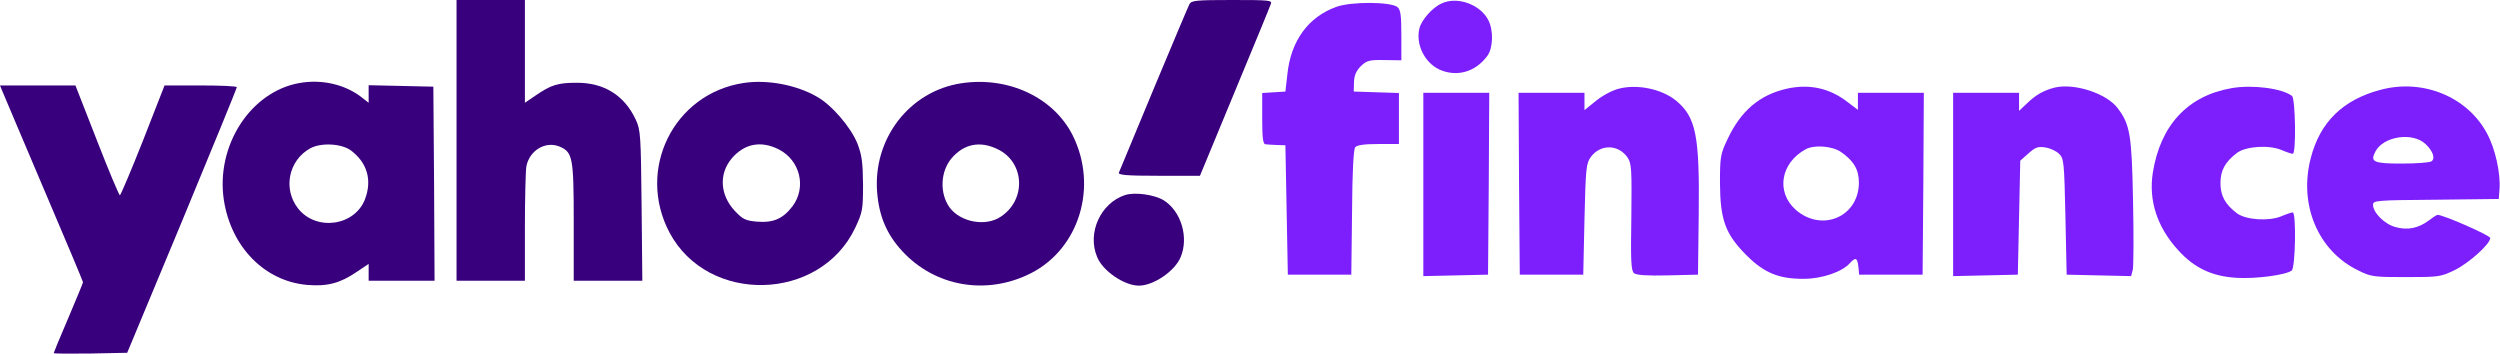 <?xml version="1.0" standalone="no"?>
<!DOCTYPE svg PUBLIC "-//W3C//DTD SVG 20010904//EN"
 "http://www.w3.org/TR/2001/REC-SVG-20010904/DTD/svg10.dtd">
<svg version="1.0" xmlns="http://www.w3.org/2000/svg"
 width="1024pt" height="145pt" viewBox="0 0 1024 145"
 preserveAspectRatio="xMidYMid meet">

<g transform="translate(0,145) scale(0.1,-0.1)" stroke="none">
<path d="M1870 875 l0 -575 140 0 140 0 0 219 c0 120 3 232 6 250 13 65 78
104 135 81 55 -23 59 -44 59 -310 l0 -240 141 0 140 0 -3 308 c-3 287 -4 310
-24 352 -46 99 -130 152 -243 151 -77 0 -104 -9 -167 -52 l-44 -30 0 211 0
210 -140 0 -140 0 0 -575z" fill="#39007D"/>
<path d="M4872 1433 c-8 -14 -267 -635 -289 -690 -4 -10 33 -13 164 -13 l168
0 142 343 c78 188 145 350 148 360 7 16 -5 17 -159 17 -147 0 -166 -2 -174
-17z" fill="#39007D"/>
<path d="M5905 1436 c-37 -16 -83 -68 -91 -102 -16 -64 20 -139 80 -168 71
-33 149 -12 198 55 24 32 26 105 4 147 -33 64 -127 98 -191 68z" fill="#7C1FFC"/>
<path d="M5474 1422 c-115 -41 -187 -139 -201 -277 l-8 -70 -47 -3 -48 -3 0
-105 c0 -76 3 -104 13 -105 6 -1 28 -2 47 -3 l35 -1 5 -265 5 -265 130 0 130
0 3 254 c1 167 6 259 13 268 8 9 38 13 95 13 l84 0 0 105 0 104 -92 3 -93 3 1
39 c1 27 9 46 28 65 24 23 34 26 96 25 l70 -1 0 103 c0 81 -3 104 -16 115 -27
22 -189 23 -250 1z" fill="#7C1FFC"/>
<path d="M1227 1110 c-201 -35 -344 -257 -310 -480 30 -193 168 -332 341 -347
82 -7 135 7 201 52 l51 34 0 -35 0 -34 135 0 135 0 -2 398 -3 397 -132 3 -133
3 0 -36 0 -36 -32 25 c-68 51 -161 72 -251 56z m210 -276 c67 -50 88 -122 58
-200 -42 -110 -200 -132 -274 -38 -63 80 -39 197 49 246 45 25 129 20 167 -8z" fill="#39007D"/>
<path d="M3045 1110 c-286 -44 -439 -354 -303 -612 157 -296 617 -285 761 19
30 64 32 75 32 178 -1 91 -5 120 -23 167 -27 67 -105 158 -166 192 -85 49
-205 71 -301 56z m145 -272 c88 -45 114 -156 56 -233 -39 -51 -78 -68 -144
-63 -49 4 -60 10 -93 45 -60 65 -65 151 -12 214 52 61 120 74 193 37z" fill="#39007D"/>
<path d="M3938 1109 c-213 -32 -364 -228 -345 -449 8 -97 40 -171 102 -238
135 -147 347 -183 528 -91 198 101 275 355 171 564 -78 156 -264 243 -456 214z
m148 -270 c111 -53 119 -206 14 -276 -62 -43 -167 -23 -211 38 -41 58 -37 146
8 200 51 60 117 73 189 38z" fill="#39007D"/>
<path d="M9 1078 c5 -13 82 -193 170 -401 89 -208 161 -380 161 -383 0 -3 -27
-68 -60 -146 -33 -77 -60 -142 -60 -144 0 -3 68 -3 151 -2 l150 3 225 540
c123 297 224 543 224 548 0 4 -67 7 -148 7 l-148 0 -88 -225 c-49 -124 -92
-225 -95 -225 -3 0 -46 101 -94 225 l-88 225 -154 0 -155 0 9 -22z" fill="#39007D"/>
<path d="M6628 1086 c-26 -7 -67 -29 -92 -50 l-46 -37 0 35 0 36 -135 0 -135
0 2 -372 3 -373 130 0 130 0 5 227 c5 210 7 229 26 255 40 54 114 52 151 -3
16 -24 17 -50 15 -244 -3 -179 -1 -219 11 -229 10 -8 53 -11 138 -9 l124 3 3
245 c4 325 -11 400 -93 468 -59 48 -161 69 -237 48z" fill="#7C1FFC"/>
<path d="M7320 1087 c-112 -25 -189 -90 -244 -207 -29 -61 -31 -72 -31 -180 1
-151 22 -209 109 -296 72 -72 133 -97 236 -96 72 0 154 28 186 63 24 27 32 24
36 -14 l3 -32 130 0 130 0 3 373 2 372 -135 0 -135 0 0 -35 0 -35 -45 34 c-72
55 -154 73 -245 53z m220 -259 c53 -37 74 -72 74 -126 0 -140 -152 -205 -259
-111 -81 72 -62 191 40 247 35 20 109 14 145 -10z" fill="#7C1FFC"/>
<path d="M8415 1091 c-43 -11 -76 -29 -112 -64 l-33 -31 0 37 0 37 -135 0
-135 0 0 -375 0 -376 133 3 132 3 5 233 5 234 34 30 c28 25 39 29 69 24 20 -3
45 -15 56 -26 20 -19 21 -35 26 -258 l5 -237 132 -3 132 -3 7 26 c3 14 4 139
1 278 -5 274 -12 317 -63 384 -46 61 -179 104 -259 84z" fill="#7C1FFC"/>
<path d="M9141 1089 c-180 -31 -292 -152 -323 -346 -18 -115 18 -224 104 -318
66 -73 139 -107 239 -113 80 -5 204 12 226 30 15 12 19 238 4 238 -5 0 -26 -7
-47 -16 -51 -21 -144 -15 -181 12 -49 37 -68 72 -68 124 0 52 19 87 68 124 37
27 130 33 181 12 21 -9 42 -16 47 -16 15 0 11 226 -3 237 -40 31 -162 47 -247
32z" fill="#7C1FFC"/>
<path d="M9750 1082 c-154 -41 -247 -132 -285 -279 -50 -191 29 -380 193 -460
54 -27 64 -28 197 -28 135 0 142 1 200 29 60 30 145 107 145 131 0 11 -192 95
-216 95 -3 0 -20 -11 -37 -24 -42 -31 -86 -40 -135 -26 -44 11 -92 59 -92 91
0 18 12 19 258 21 l257 3 3 39 c5 64 -17 167 -51 229 -80 151 -264 226 -437
179z m185 -222 c31 -29 41 -60 24 -71 -8 -5 -63 -9 -122 -9 -116 0 -130 7
-107 50 33 62 152 80 205 30z" fill="#7C1FFC"/>
<path d="M5830 695 l0 -376 133 3 132 3 3 373 2 372 -135 0 -135 0 0 -375z" fill="#7C1FFC"/>
<path d="M4608 651 c-100 -33 -156 -155 -114 -254 23 -57 111 -117 171 -117
60 0 148 60 171 117 34 81 2 188 -70 233 -39 23 -117 34 -158 21z" fill="#39007D"/>
</g>
</svg>
